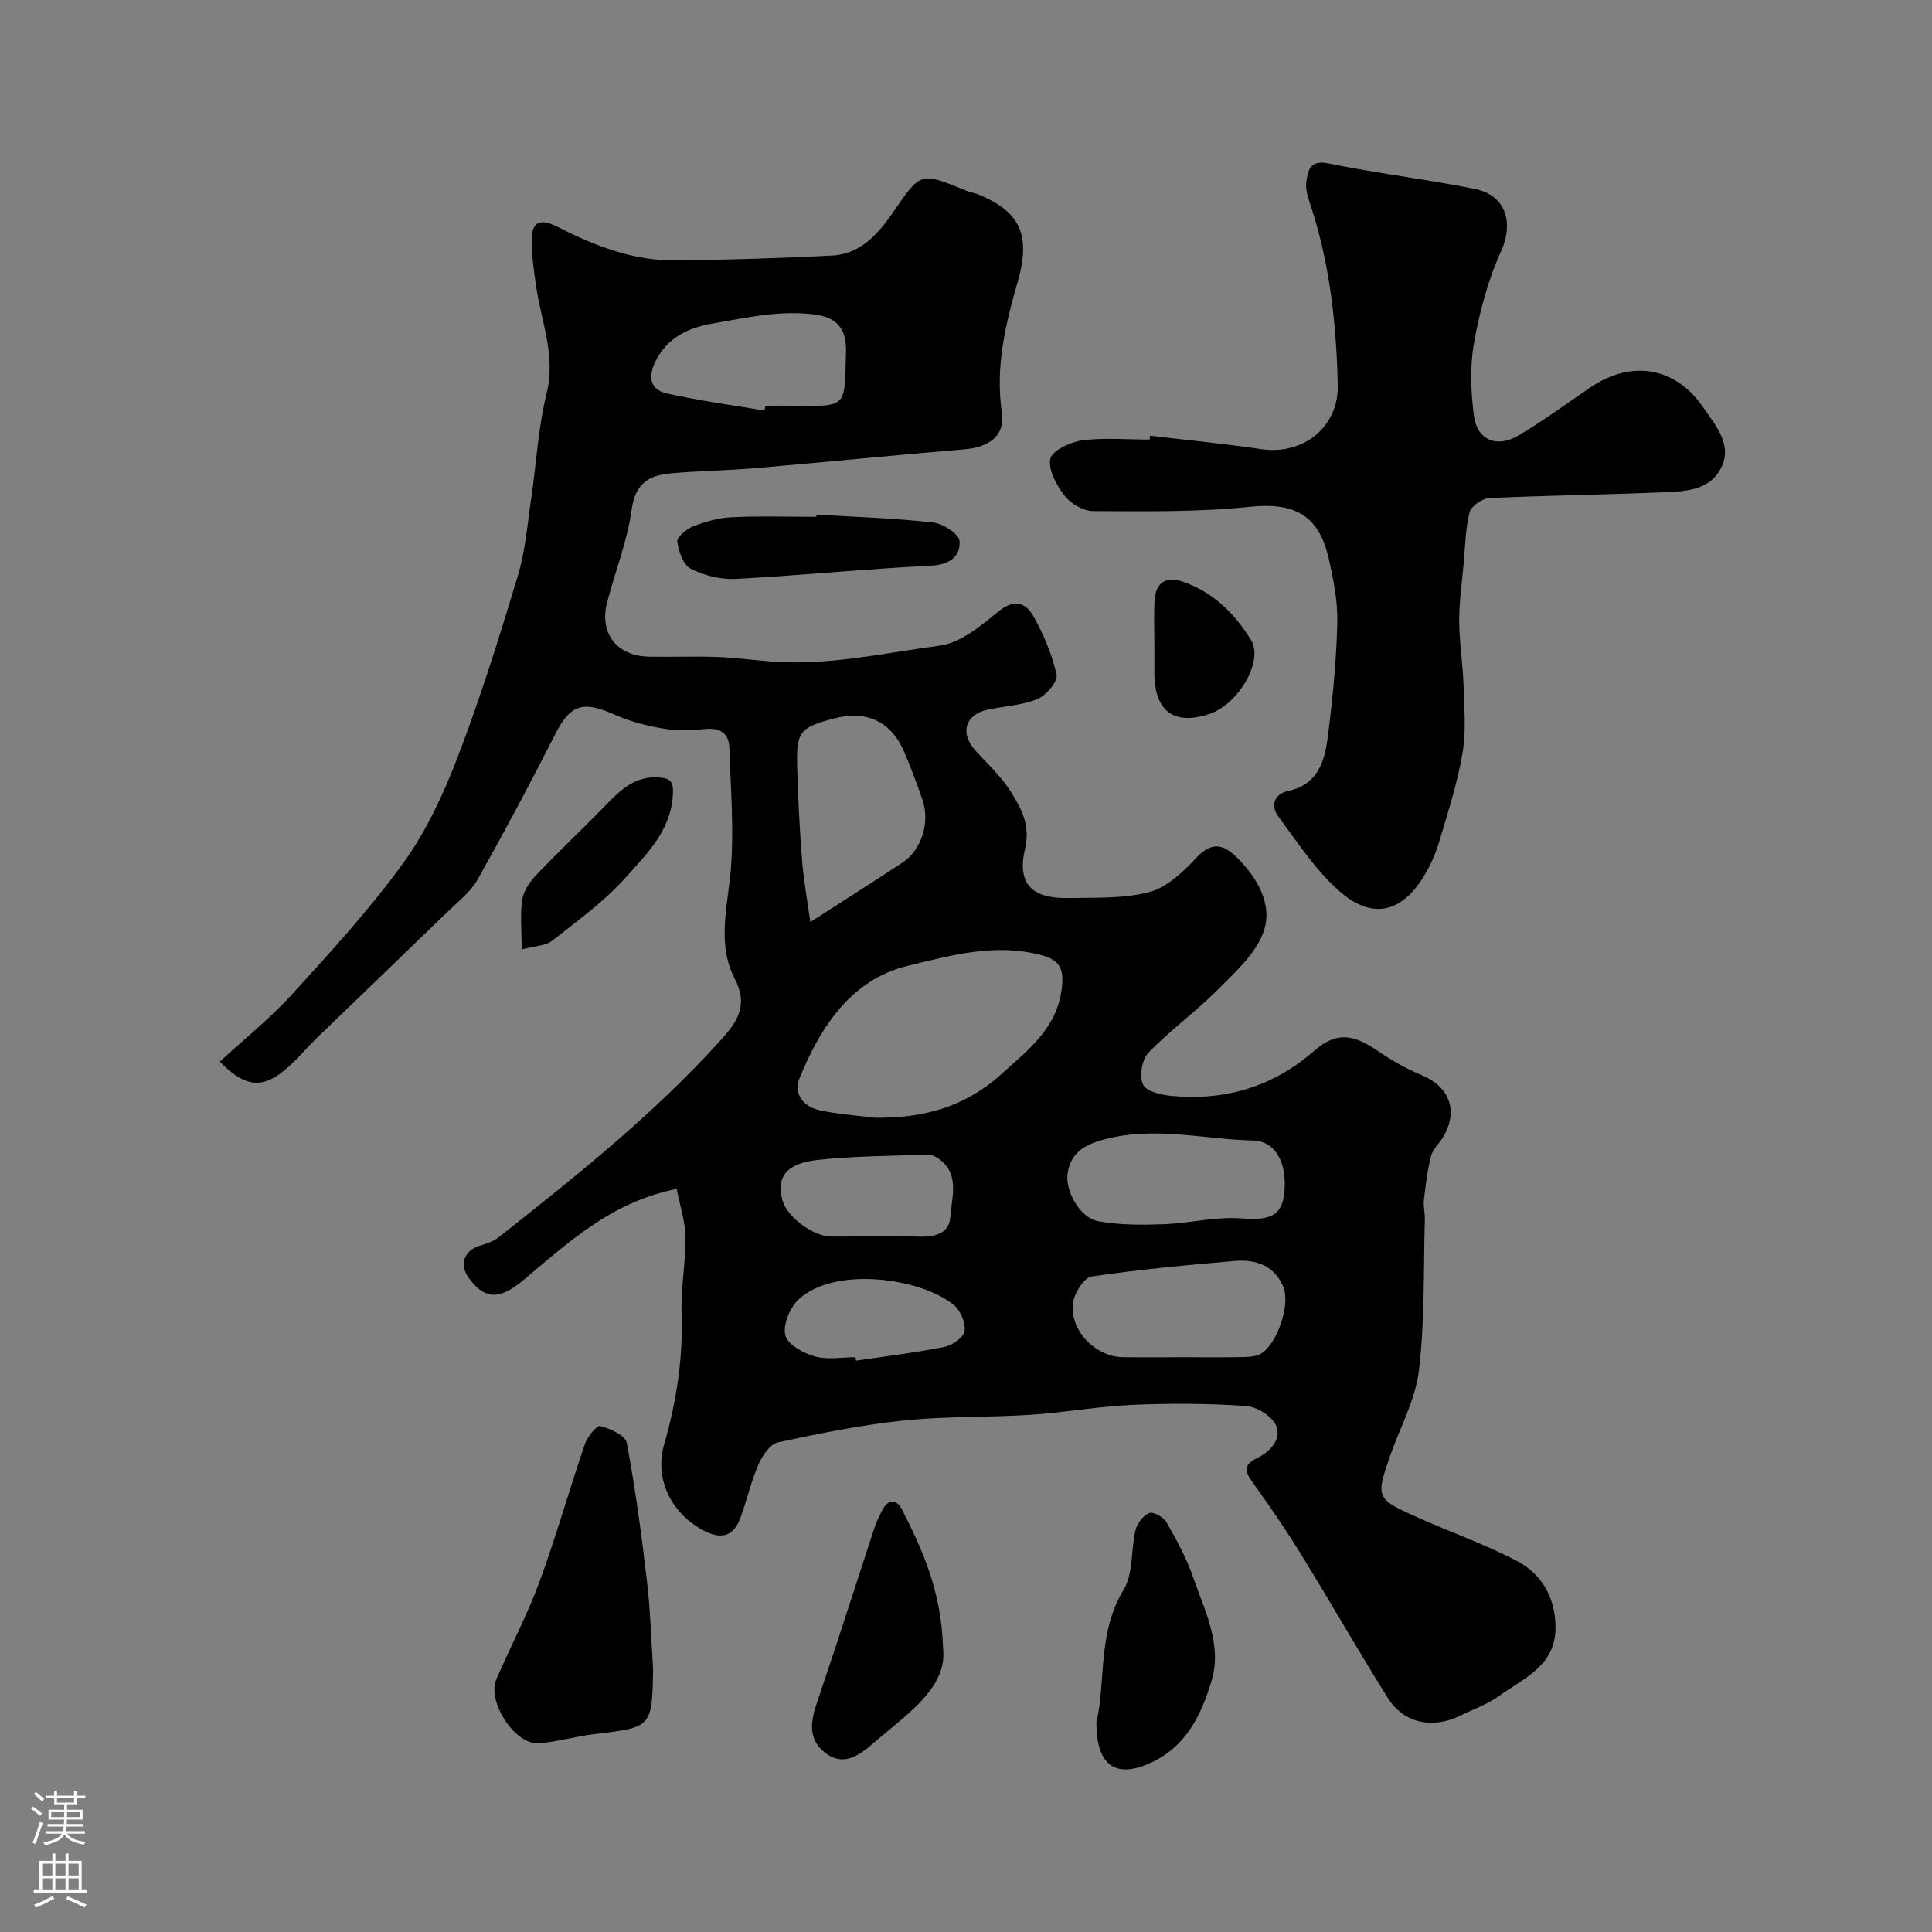 <svg enable-background="new 0 0 400 400" viewBox="0 0 400 400" xmlns="http://www.w3.org/2000/svg"><rect x="0" y="0" width="400" height="400" fill="#808080" stroke="none"/><g fill="#010000"><path d="m140.1 246.15c-13.51 2.69-22.39 11.06-31.68 18.84-5.19 4.35-8.23 4.04-11.53-.65-1.79-2.54-.75-5.38 2.25-6.37 1.38-.45 2.89-.85 3.99-1.72 16.21-12.79 32.35-25.66 46.24-41.07 3.38-3.75 5.56-7.14 2.77-12.51-3.77-7.25-1.47-14.97-.83-22.65.69-8.32-.05-16.76-.3-25.15-.09-3.02-1.84-4.22-4.93-3.94-2.81.26-5.72.41-8.48-.04-3.43-.56-6.92-1.42-10.09-2.82-6.37-2.8-9.19-2.74-12.57 3.95-5.13 10.14-10.49 20.18-16.06 30.08-1.42 2.53-3.93 4.47-6.07 6.55-8.99 8.72-18.03 17.37-27.03 26.07-2.57 2.48-4.82 5.35-7.65 7.47-4.28 3.22-7.83 2.57-12.62-2.39 4.99-4.6 10.36-8.9 14.94-13.92 8.02-8.81 16.14-17.64 23.1-27.28 4.8-6.65 8.36-14.41 11.31-22.12 4.67-12.23 8.59-24.77 12.37-37.32 1.54-5.11 1.95-10.56 2.74-15.88 1.08-7.28 1.44-14.72 3.2-21.82 1.94-7.85-1.11-14.83-2.17-22.18-.44-3.07-.9-6.18-.93-9.27-.03-4.25 1.74-4.91 5.63-2.92 7.6 3.9 15.56 6.92 24.25 6.83 10.77-.12 21.54-.47 32.3-1.01 6.02-.3 9.65-4.59 12.76-9.12 5.62-8.17 5.53-8.22 15.05-4.31.9.37 1.9.5 2.8.89 8.33 3.57 10.65 8.24 7.81 18.1-2.56 8.89-4.63 17.62-3.23 27.01.69 4.67-2.62 7.11-7.7 7.54-14.41 1.2-28.8 2.66-43.21 3.89-5.91.51-11.86.57-17.77 1.11-4.39.4-7.24 2.07-7.97 7.41-.9 6.53-3.41 12.83-5.09 19.27-1.68 6.43 1.99 11.14 8.73 11.26 4.66.08 9.34-.11 14 .06 3.77.13 7.53.65 11.3.94 11.79.9 23.31-1.76 34.85-3.29 4.27-.56 8.44-4.05 12.02-6.99 3.28-2.69 5.71-2.04 7.36.91 2.12 3.78 3.88 7.92 4.79 12.12.3 1.39-2.17 4.29-3.98 5.03-3.25 1.33-6.97 1.45-10.46 2.24-4.52 1.03-5.56 4.87-2.42 8.34 2.54 2.81 5.41 5.44 7.4 8.61 2.16 3.45 4.08 6.93 2.94 11.76-1.71 7.29 1.35 10.4 9.01 10.24 5.6-.12 11.4.17 16.71-1.24 3.63-.96 6.99-4.13 9.69-7.05 3.3-3.55 5.76-2.83 8.64.08 4.17 4.21 7.2 9.65 5.38 15.04-1.55 4.59-5.86 8.45-9.49 12.1-4.56 4.6-9.91 8.43-14.4 13.09-1.35 1.4-1.92 4.88-1.11 6.61.66 1.42 3.83 2.15 5.96 2.35 11.09 1 20.9-1.87 29.49-9.37 4.57-3.99 8.07-3.38 12.88-.13 2.93 1.99 6.05 3.83 9.31 5.17 5.71 2.35 7.67 7.21 4.61 12.63-.8 1.42-2.23 2.62-2.62 4.11-.78 2.98-1.13 6.08-1.48 9.15-.15 1.29.23 2.64.19 3.96-.3 10.46.01 21-1.23 31.35-.74 6.12-4 11.94-6.06 17.91-2.85 8.25-2.74 8.64 5.23 12.23 6.94 3.13 14.18 5.67 20.93 9.15 5.23 2.7 8.08 7.46 8.18 13.67.13 8.19-6.62 10.72-11.78 14.45-2.36 1.7-5.23 2.68-7.87 3.99-5.73 2.85-11.75 1.65-15.05-3.61-6.15-9.8-11.88-19.87-17.96-29.72-3.16-5.13-6.57-10.12-10.1-15-1.67-2.3-1.77-3.65.98-4.97 2.74-1.32 5.07-3.93 3.97-6.66-.79-1.96-3.99-3.96-6.24-4.12-7.83-.54-15.73-.58-23.58-.23-7.04.31-14.03 1.59-21.07 2.05-8.75.57-17.58.27-26.29 1.19-8.72.91-17.38 2.66-25.96 4.51-1.63.35-3.25 2.71-4.04 4.51-1.55 3.55-2.4 7.4-3.74 11.06-1.32 3.59-3.58 4.69-7.33 2.84-6.85-3.39-10.59-10.69-8.49-17.97 2.57-8.91 3.94-17.9 3.62-27.22-.18-5.25.88-10.54.8-15.8-.08-3.31-1.19-6.62-1.82-9.89zm40.97-14.74c9.9.15 18.61-2.12 26.24-9.01 5.66-5.12 11.61-9.58 12.54-17.92.38-3.4-.12-5.58-3.96-6.65-9.66-2.69-19.06-.03-28.05 2.16-11.63 2.84-17.93 12.58-22.28 23.15-1.38 3.36.8 6.06 4.34 6.78 3.67.76 7.44 1.02 11.17 1.49zm-13.3-40.51c6.93-4.47 13.06-8.34 19.11-12.33 3.91-2.58 5.71-8.29 4.11-12.95-1.15-3.37-2.39-6.71-3.8-9.98-2.72-6.32-7.84-8.67-14.6-6.87-6.92 1.85-7.71 2.68-7.55 9.63.16 6.58.51 13.16 1.02 19.71.34 4.28 1.12 8.52 1.71 12.79zm77.14 90.1c4.15 0 8.31.05 12.46-.03 1.26-.03 2.69-.12 3.73-.73 3.26-1.89 6.09-10.06 4.63-13.72-1.76-4.4-5.62-5.83-9.97-5.46-9.94.85-19.88 1.77-29.74 3.23-1.56.23-3.52 3.31-3.84 5.3-.89 5.65 4.49 11.31 10.27 11.4 4.15.06 8.3.01 12.46.01zm21.09-35.9c.02-5.07-2.34-8.87-6.51-8.97-10.19-.24-20.3-2.96-30.62-.29-4.17 1.08-7.04 2.64-7.81 6.87-.67 3.7 2.49 9.4 6.24 10.11 4.43.84 9.09.8 13.63.64 5.4-.19 10.84-1.63 16.16-1.2 6.49.52 8.88-.8 8.91-7.16zm-107.71-160.09c.06-.34.11-.67.17-1.01 1.83 0 3.67-.02 5.5 0 11.71.18 10.86.41 11.19-11.13.15-5.29-2.31-7.25-6.7-7.78-2.97-.36-6.05-.31-9.04 0-4.04.42-8.05 1.22-12.06 1.93-4.85.86-9.02 2.84-11.45 7.42-1.62 3.06-1.77 6.14 2.21 7.03 6.65 1.49 13.44 2.39 20.18 3.54zm22.71 170.99c2.99 0 5.99-.1 8.98.03 3.23.13 6.54-.46 6.77-4.02.28-4.18 2.12-9.11-2.67-12.3-.63-.42-1.52-.69-2.28-.66-7.58.29-15.2.28-22.72 1.13-6.39.72-8.4 3.65-7.06 8.4.95 3.37 6.36 7.4 10 7.43 2.99.01 5.99-.01 8.98-.01zm-3.88 25c.04.24.07.47.11.71 6.13-.91 12.29-1.64 18.36-2.86 1.61-.32 3.96-2 4.12-3.29.22-1.72-.87-4.28-2.27-5.41-6.87-5.6-24.75-8.06-32.15-1.06-1.78 1.68-3.23 5.22-2.7 7.38.46 1.89 3.74 3.69 6.1 4.36 2.62.74 5.61.17 8.43.17z"/><path d="m238.11 90.21c7.66.91 15.35 1.64 22.98 2.78 8.71 1.3 16.08-4.56 15.88-13.27-.28-12.48-1.61-24.84-5.49-36.8-.55-1.69-1.26-3.56-1.02-5.21.33-2.2.58-4.68 4.5-3.88 10.06 2.04 20.29 3.27 30.35 5.28 6.54 1.3 8.12 7.07 5.46 12.93-2.7 5.95-4.43 12.48-5.59 18.93-.87 4.86-.66 10.07-.04 15.01.64 5.07 4.67 6.86 9.15 4.23 5.19-3.04 10.05-6.66 15.05-10.04 8.37-5.67 17.51-4.25 23.23 4.1 2.57 3.76 6.37 7.93 3.61 12.9-2.59 4.67-7.93 4.58-12.57 4.78-11.76.5-23.54.62-35.29 1.18-1.45.07-3.73 1.66-4.06 2.94-.87 3.47-.91 7.14-1.24 10.74-.35 3.93-.93 7.87-.91 11.8.02 4.42.76 8.84.9 13.27.15 4.68.56 9.48-.21 14.04-1.06 6.21-3.02 12.27-4.82 18.33-.74 2.48-1.81 4.93-3.16 7.13-4.66 7.65-10.77 9.1-17.58 3.07-4.9-4.33-8.61-10.06-12.56-15.38-1.7-2.29-.88-4.7 2.05-5.32 5.92-1.25 7.46-5.88 8.1-10.68 1.06-7.97 1.83-16.01 2.04-24.03.12-4.5-.79-9.12-1.81-13.54-2.1-9.07-7.33-11.52-16.34-10.57-10.72 1.12-21.59.93-32.39.89-2.01-.01-4.62-1.51-5.89-3.15-1.67-2.16-3.47-5.38-2.98-7.67.36-1.72 4.14-3.49 6.58-3.82 4.59-.6 9.31-.17 13.98-.17.02-.27.06-.54.09-.8z"/><path d="m135.22 345.57c-.22 12.11-.23 12.05-12.24 13.47-3.88.46-7.7 1.65-11.58 1.87-4.88.27-10.6-8.68-8.64-13.23 2.91-6.73 6.38-13.25 8.91-20.12 3.46-9.41 6.17-19.08 9.42-28.57.52-1.52 2.47-3.93 3.19-3.74 2.06.53 5.19 1.94 5.48 3.45 1.78 9.46 3.06 19.03 4.18 28.6.72 6.06.88 12.18 1.28 18.27z"/><path d="m227 356.58c2-8.33.15-18.43 5.63-27.44 2.05-3.36 1.48-8.25 2.47-12.36.34-1.38 1.61-3.04 2.86-3.52.85-.33 2.94.85 3.54 1.9 2.09 3.65 4.16 7.41 5.52 11.37 2.39 6.95 6.09 14.01 3.81 21.51-2.11 6.95-5.21 13.62-12.69 16.98-7.07 3.19-11.16.67-11.14-8.44z"/><path d="m195.25 341.14c.94 7.89-6.63 13.15-13.19 18.71-3.12 2.65-7.03 6.71-11.58 2.75-3.94-3.43-2.08-7.91-.64-12.15 3.84-11.35 7.47-22.78 11.21-34.16.35-1.08.89-2.1 1.36-3.13 1.27-2.77 3.09-3.17 4.48-.38 4.07 8.16 7.97 16.43 8.36 28.36z"/><path d="m169.03 106.55c8.06.48 16.15.73 24.16 1.62 2.05.23 5.4 2.42 5.48 3.85.19 3.29-2.12 4.92-6.03 5.11-13.44.65-26.84 2.02-40.28 2.73-3.11.16-6.56-.69-9.34-2.1-1.55-.79-2.55-3.62-2.79-5.65-.11-.95 1.97-2.65 3.37-3.18 2.53-.97 5.28-1.73 7.97-1.85 5.8-.27 11.62-.08 17.44-.08.01-.15.01-.3.02-.45z"/><path d="m108.01 196.58c0-4.18-.36-7.37.13-10.42.3-1.84 1.66-3.72 3.01-5.13 4.49-4.71 9.24-9.18 13.79-13.84 3.2-3.28 6.25-6.61 11.48-6.22 2.5.18 3.05.92 2.89 3.61-.43 7.42-5.41 12.21-9.74 17.07-4.43 4.97-9.97 8.98-15.26 13.12-1.39 1.08-3.62 1.08-6.3 1.81z"/><path d="m239 133.29c0-2.99-.13-5.99.04-8.97.2-3.62 2.3-5.08 5.71-3.94 6.34 2.12 10.91 6.64 14.27 12.15 2.65 4.34-2.65 13.29-8.6 15.28-7.37 2.47-11.42-.55-11.42-8.53 0-2 0-3.99 0-5.99z"/></g><path d="m6.44 374.46.42-.45c.65.47 1.27.95 1.85 1.44l-.45.49c-.65-.56-1.25-1.06-1.82-1.48m.93 7.33-.63-.26c.55-1.36 1.05-2.8 1.52-4.33.19.1.38.19.59.27-.46 1.29-.95 2.73-1.48 4.32m-.38-10.38.44-.42c.43.34 1.01.82 1.74 1.44l-.49.49c-.53-.51-1.09-1.01-1.69-1.51m2.5.35h1.72v-1.04h.59v1.04h3.52v-1.04h.59v1.04h1.75v.53h-1.75v1.42h-2.03v.97h3.22v2.03h-3.24c0 .35-.01.66-.03.93h3.32v.53h-3.37c-.03.27-.08.58-.15.94h3.96v.53h-3.71c.67.92 1.93 1.48 3.79 1.68-.13.24-.23.44-.29.59-2.13-.38-3.48-1.08-4.04-2.12-.43.97-1.77 1.72-4.03 2.23-.09-.19-.2-.37-.33-.55 2.1-.42 3.37-1.03 3.81-1.83h-3.36v-.53h3.58c.08-.29.13-.61.16-.94h-3.33v-.53h3.39c.02-.27.04-.58.04-.93h-3.23v-2.03h3.25v-.97h-2.07v-1.42h-1.73zm1.12 3.44v1h2.65c.01-.3.02-.44.01-.4v-.25-.35zm1.19-2h3.52v-.91h-3.52zm4.71 2h-2.63v.59c0 .15-.01.28-.01.4h2.64z" fill="#fbfafc"/><path d="m13.56 383.74h.63v1.52h2.72v6.07h1.13v.6h-11.06v-.6h1.13v-6.07h2.73v-1.52h.63v1.52h2.1v-1.52zm-2.69 8.83.38.56c-1.24.63-2.53 1.25-3.85 1.85-.1-.21-.21-.42-.34-.63 1.36-.55 2.63-1.15 3.81-1.78m-2.13-4.27h2.1v-2.45h-2.1zm0 3.04h2.1v-2.46h-2.1zm2.72-3.04h2.1v-2.45h-2.1zm0 3.04h2.1v-2.46h-2.1zm6.07 3.6c-1.41-.71-2.7-1.3-3.86-1.78l.35-.56c1.45.62 2.75 1.19 3.88 1.72zm-1.25-9.09h-2.1v2.45h2.1zm-2.09 5.49h2.1v-2.45h-2.1z" fill="#fbfafc"/></svg>